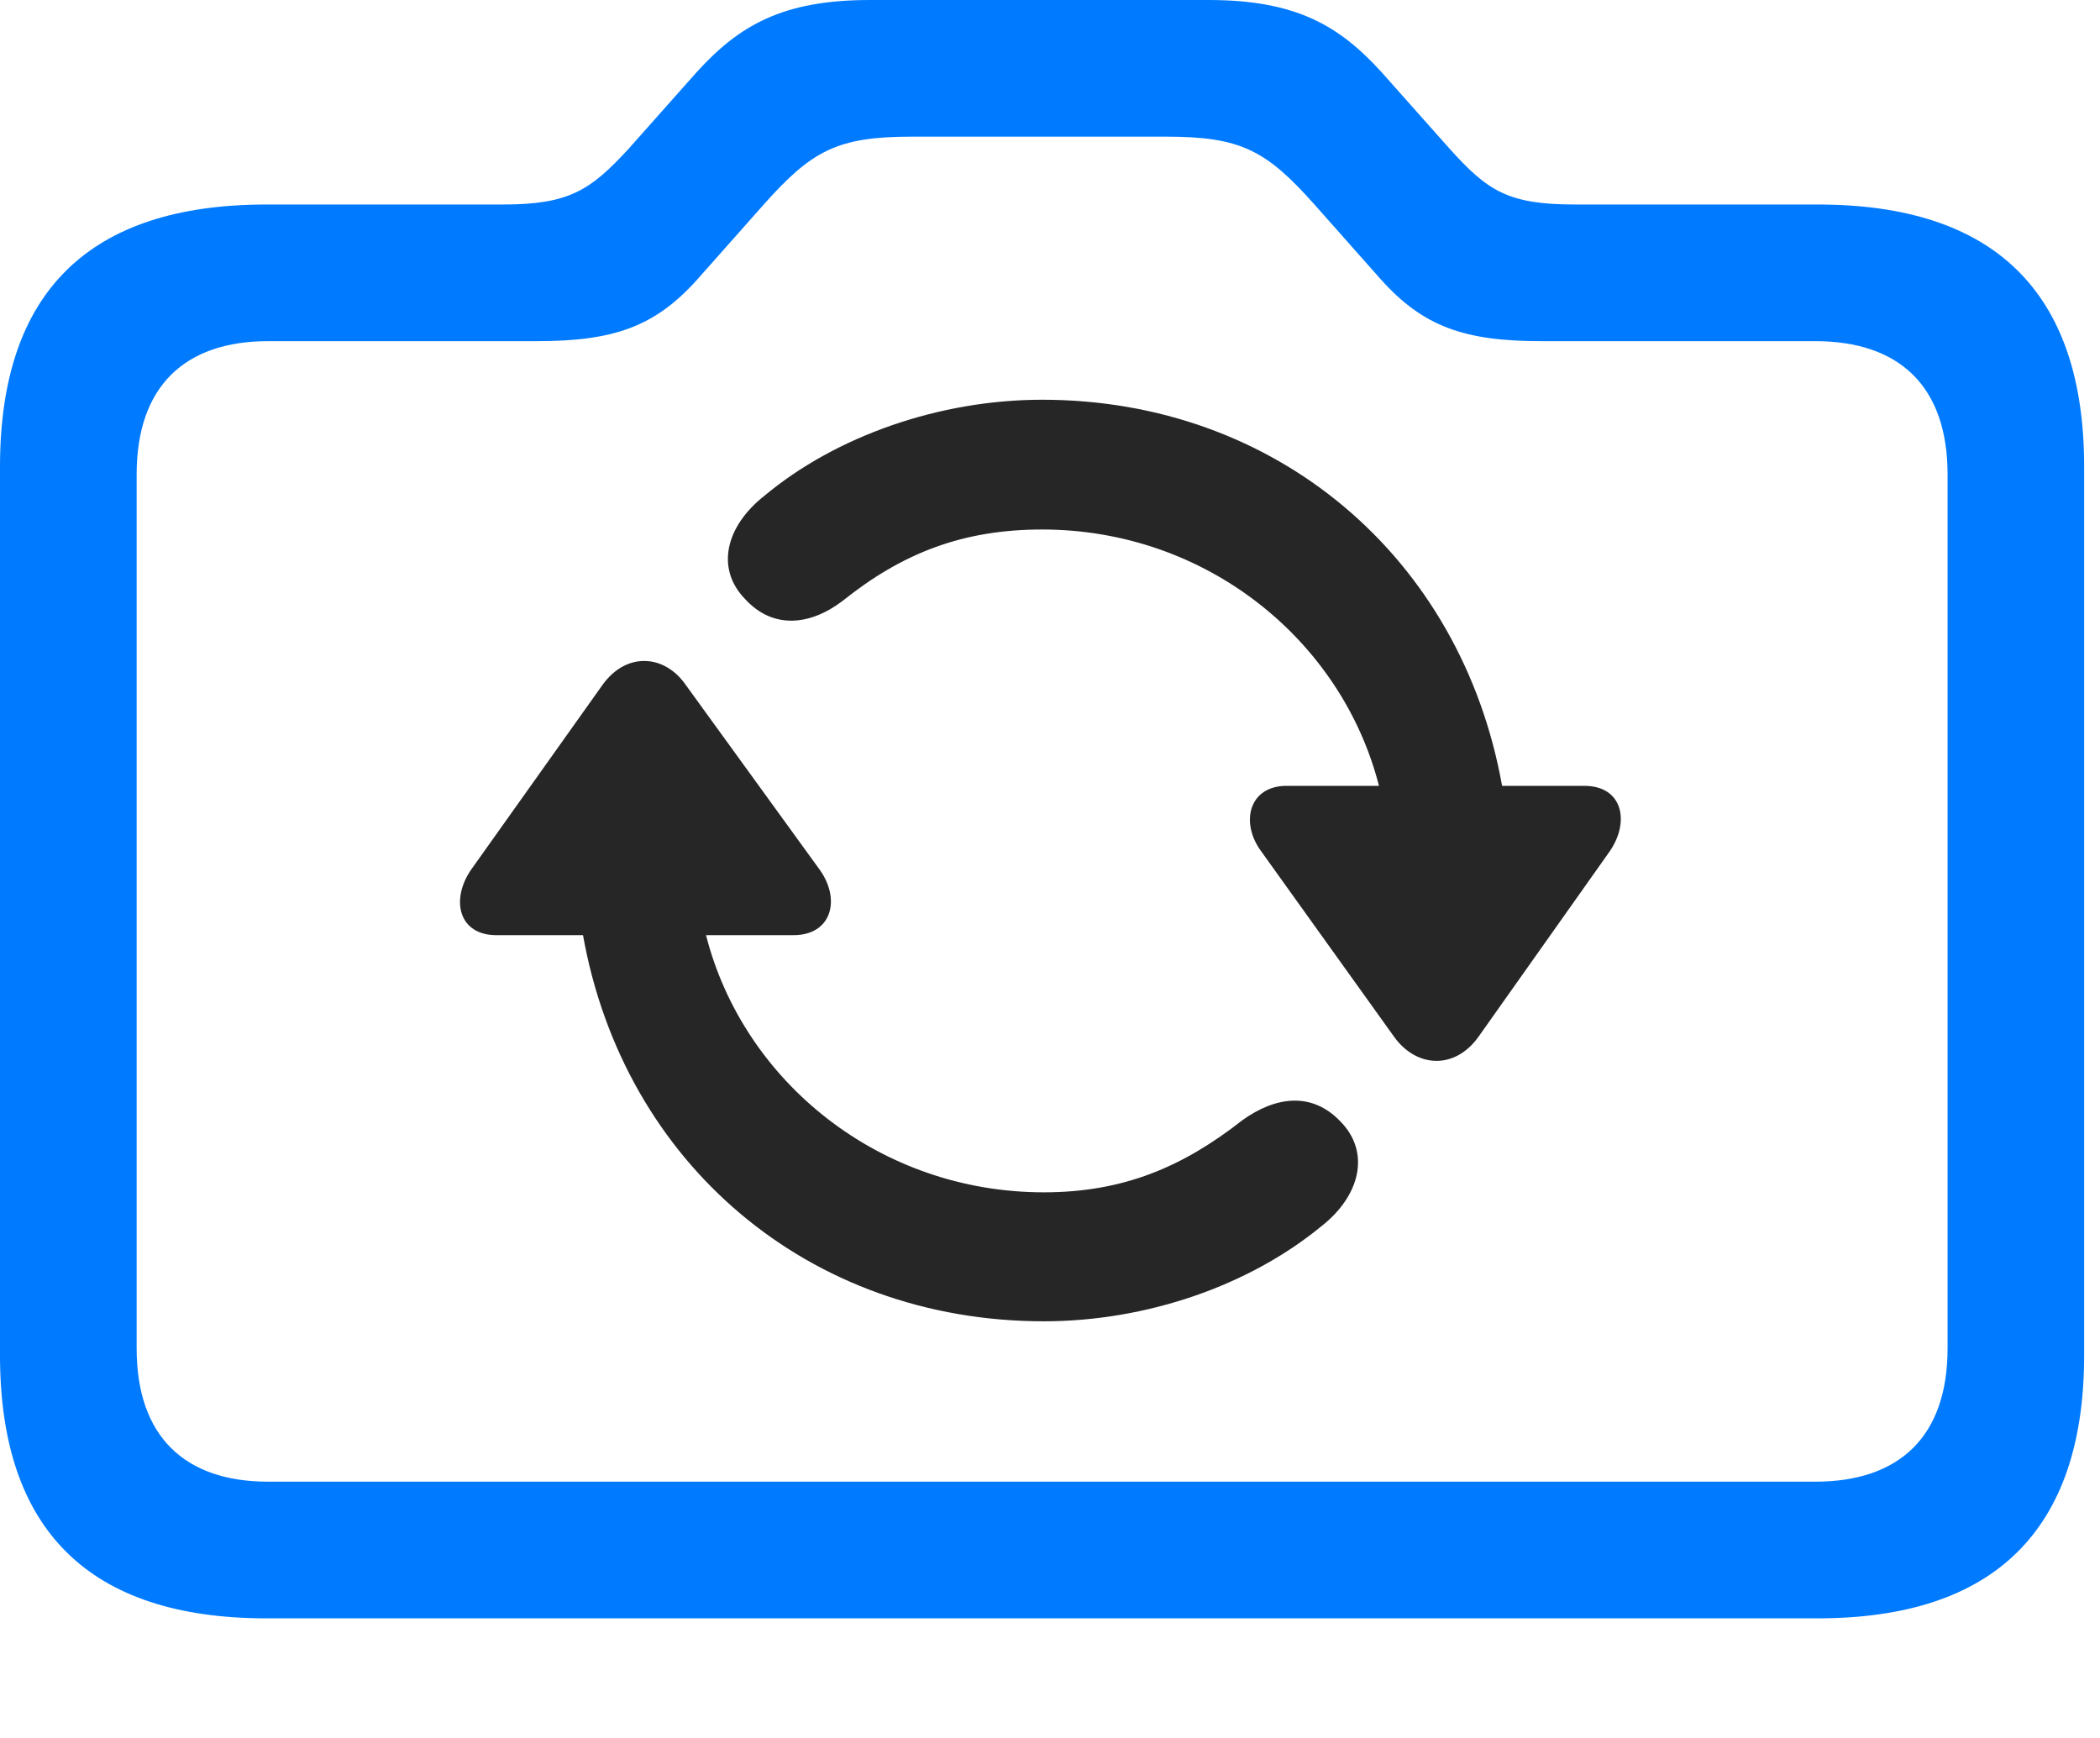 <svg width="29" height="24" viewBox="0 0 29 24" fill="none" xmlns="http://www.w3.org/2000/svg">
<path d="M3.68 22.348H25.102C27.539 22.348 28.781 21.129 28.781 18.715V6.445C28.781 4.031 27.539 2.824 25.102 2.824H21.75C20.824 2.824 20.543 2.637 20.016 2.051L19.078 0.996C18.492 0.352 17.895 0 16.688 0H12.012C10.805 0 10.207 0.352 9.621 0.996L8.684 2.051C8.156 2.625 7.863 2.824 6.949 2.824H3.68C1.23 2.824 0 4.031 0 6.445V18.715C0 21.129 1.23 22.348 3.68 22.348ZM3.703 20.461C2.555 20.461 1.887 19.84 1.887 18.621V6.551C1.887 5.332 2.555 4.711 3.703 4.711H7.418C8.473 4.711 9.047 4.512 9.633 3.855L10.547 2.824C11.215 2.074 11.566 1.887 12.598 1.887H16.102C17.133 1.887 17.484 2.074 18.152 2.824L19.066 3.855C19.652 4.512 20.227 4.711 21.281 4.711H25.066C26.227 4.711 26.895 5.332 26.895 6.551V18.621C26.895 19.84 26.227 20.461 25.066 20.461H3.703Z" fill="#007AFF"/>
<path d="M6.504 12.012C6.223 12.422 6.329 12.914 6.856 12.914H8.051C8.614 16.066 11.168 18.246 14.415 18.246C15.832 18.246 17.25 17.754 18.247 16.934C18.786 16.512 18.926 15.914 18.516 15.492C18.118 15.07 17.614 15.141 17.157 15.469C16.336 16.113 15.516 16.465 14.415 16.465C12.153 16.465 10.266 14.941 9.75 12.914H10.957C11.485 12.914 11.614 12.422 11.321 12.012L9.469 9.457C9.176 9.035 8.649 9 8.321 9.457L6.504 12.012ZM10.29 8.273C10.676 8.695 11.192 8.637 11.637 8.297C12.457 7.641 13.29 7.312 14.391 7.312C16.653 7.312 18.528 8.836 19.043 10.852H17.766C17.25 10.852 17.122 11.355 17.415 11.754L19.254 14.32C19.559 14.742 20.086 14.777 20.415 14.32L22.231 11.754C22.512 11.344 22.407 10.852 21.879 10.852H20.743C20.18 7.699 17.625 5.52 14.391 5.52C12.973 5.52 11.543 6.023 10.559 6.844C10.02 7.266 9.879 7.852 10.29 8.273Z" fill="black" fill-opacity="0.85"/>
</svg>
